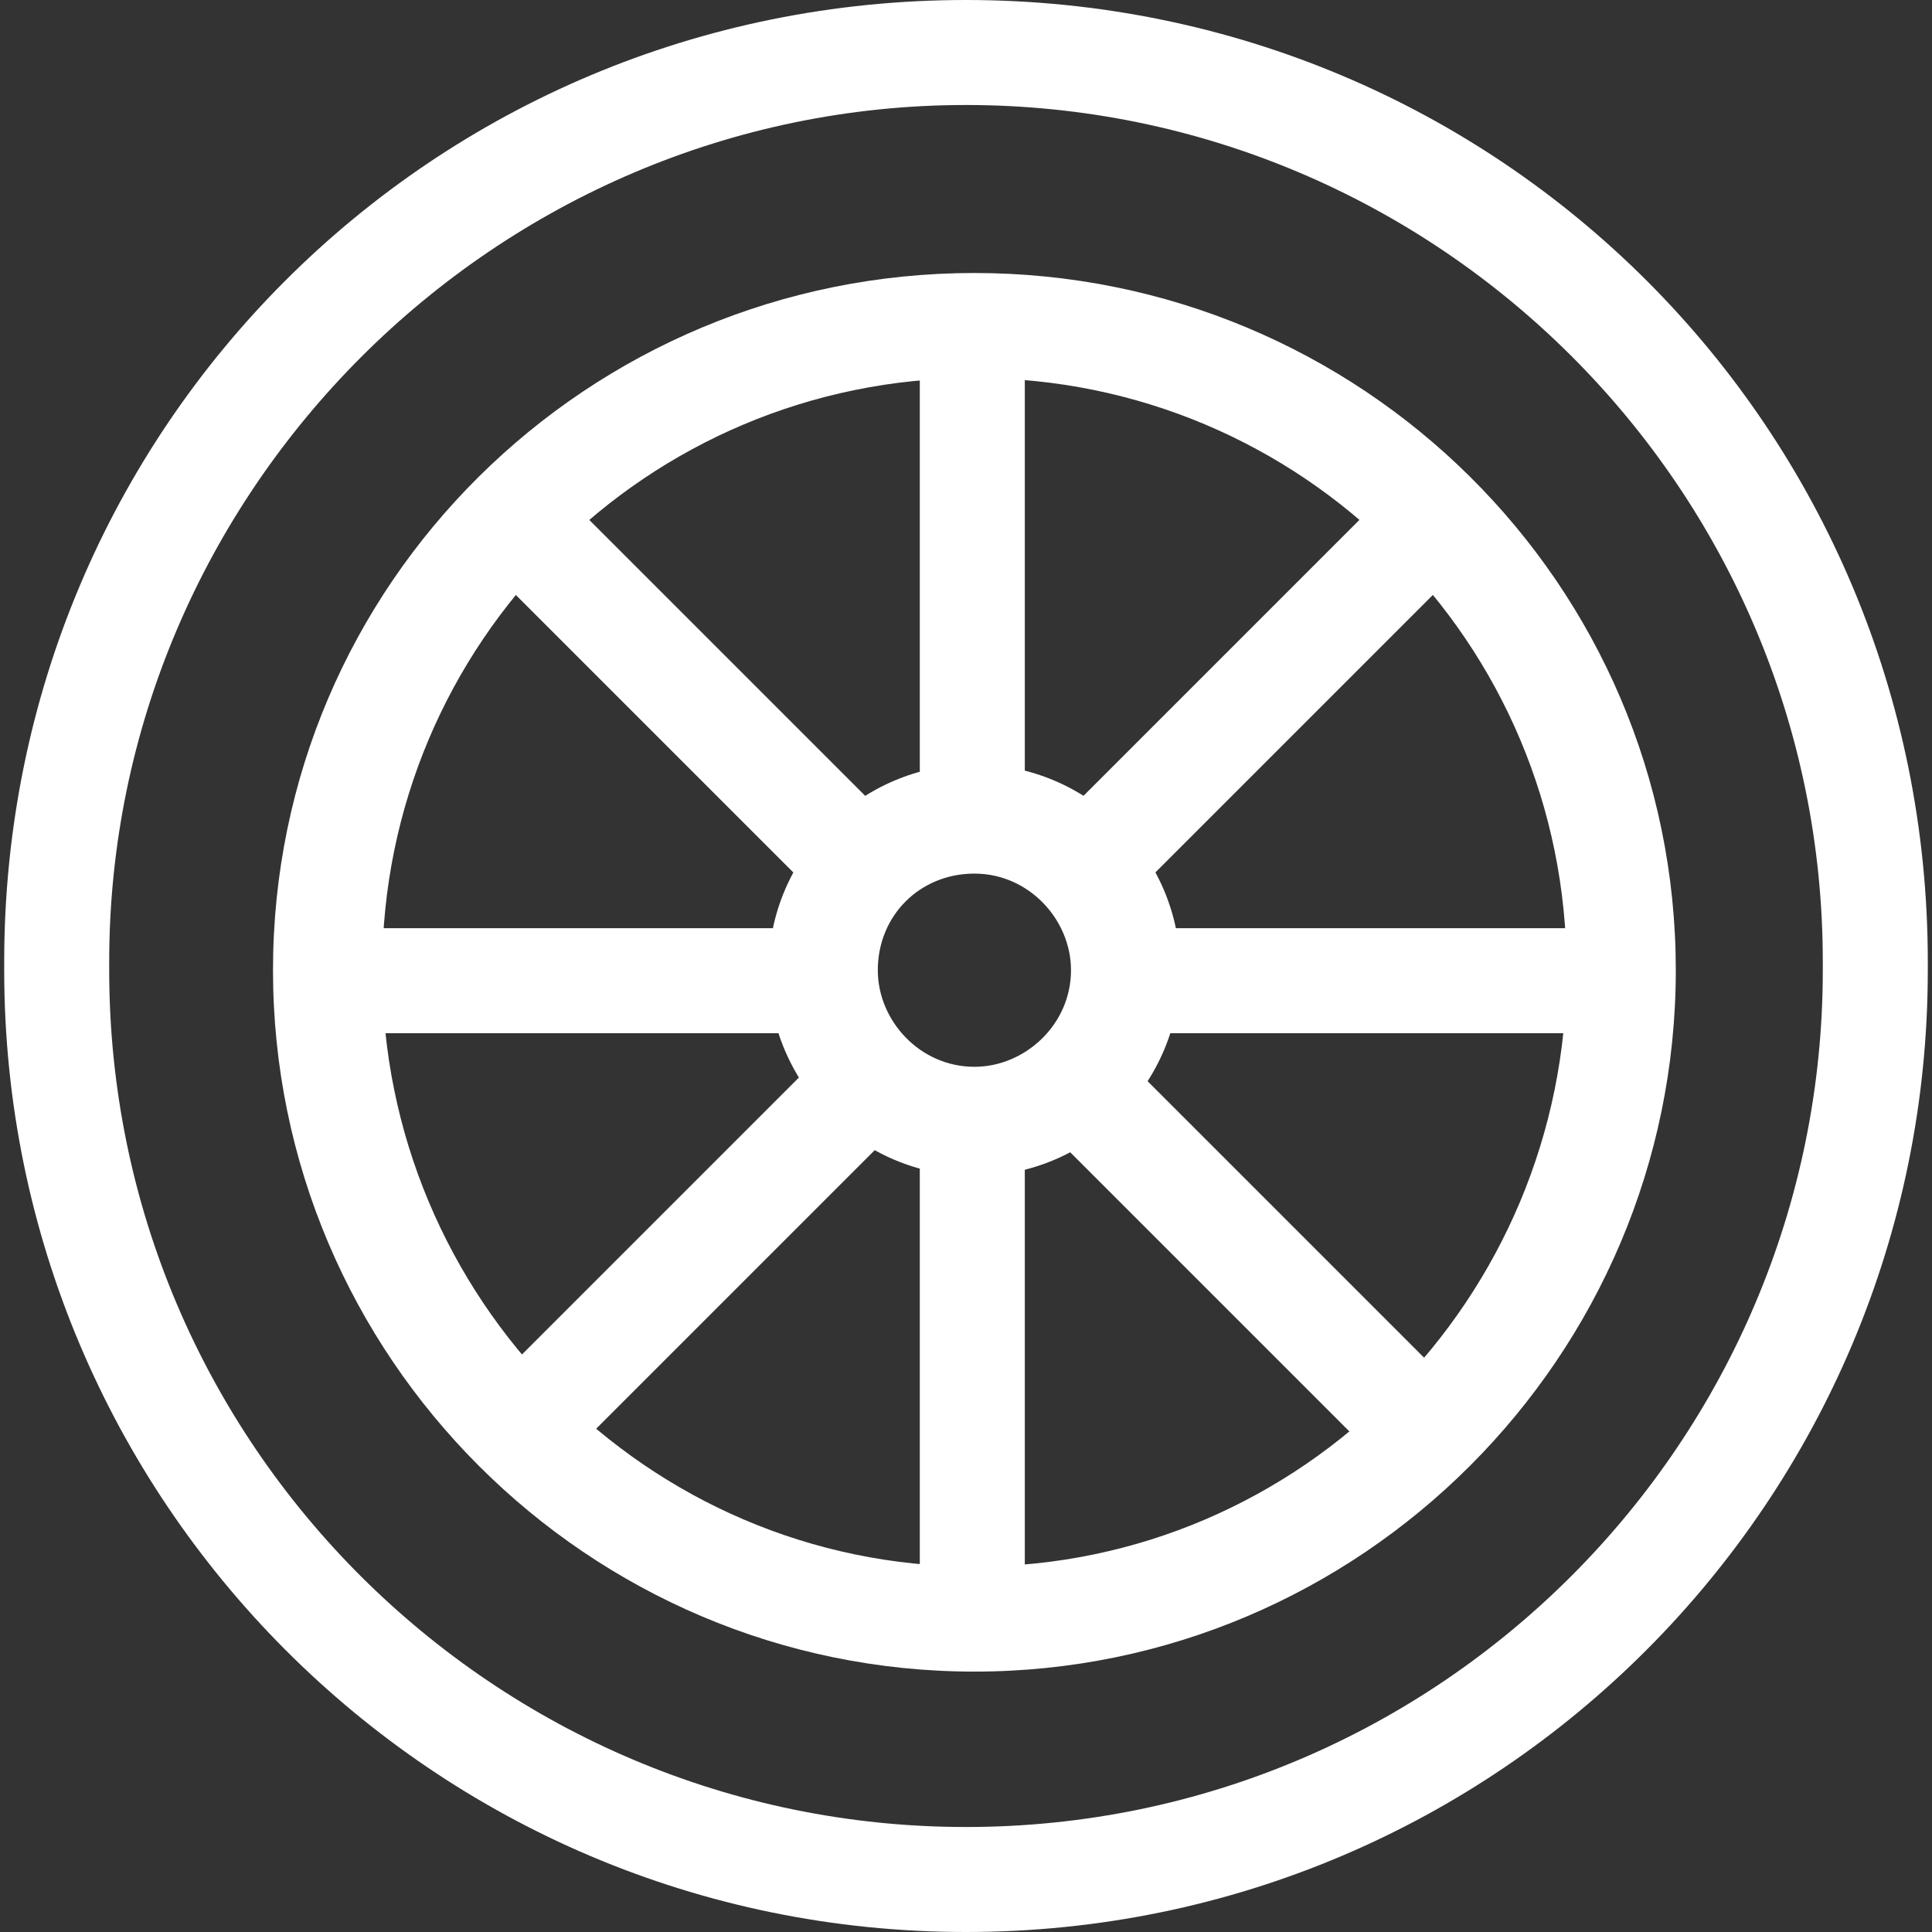 <?xml version="1.0" encoding="utf-8"?>
<!-- Generator: Adobe Illustrator 21.0.0, SVG Export Plug-In . SVG Version: 6.00 Build 0)  -->
<svg version="1.1" id="图层_1" xmlns="http://www.w3.org/2000/svg" xmlns:xlink="http://www.w3.org/1999/xlink" x="0px" y="0px"
	 viewBox="0 0 46 46" style="enable-background:new 0 0 46 46;" xml:space="preserve">
<rect x="0" y="0" width="46" height="46" fill="#333333" stroke="none"/>
<style type="text/css">
	.st0{fill:#FFFFFF;}
</style>
<g>
	<g>
		<g>
			<path class="st0" d="M23,2.5c11.2,0,20.4,9.1,20.4,20.4v0.2c0,11.2-9.1,20.4-20.4,20.4c-11.2,0-20.4-9.1-20.4-20.4v-0.2
				C2.6,11.7,11.8,2.5,23,2.5 M23,0L23,0C10.3,0,0.1,10.2,0.1,22.9v0.2C0.1,35.7,10.3,46,23,46h0c12.7,0,22.9-10.3,22.9-22.9v-0.2
				C45.9,10.2,35.7,0,23,0L23,0z"/>
		</g>
	</g>
</g>
<g>
	<g>
		<path class="st0" d="M23.2,9c7.8,0,14.1,6.3,14.1,14.1S31,37.3,23.2,37.3S9.1,30.9,9.1,23.1S15.4,9,23.2,9 M23.2,6.5
			C14,6.5,6.5,13.9,6.5,23.1S14,39.8,23.2,39.8s16.7-7.5,16.7-16.7S32.4,6.5,23.2,6.5L23.2,6.5z"/>
	</g>
</g>
<g>
	<g>
		<path class="st0" d="M23.2,20.8c1.3,0,2.3,1.1,2.3,2.3c0,1.3-1.1,2.3-2.3,2.3c-1.3,0-2.3-1.1-2.3-2.3
			C20.9,21.8,21.9,20.8,23.2,20.8 M23.2,18.2c-2.7,0-4.9,2.2-4.9,4.9s2.2,4.9,4.9,4.9s4.9-2.2,4.9-4.9S25.9,18.2,23.2,18.2
			L23.2,18.2z"/>
	</g>
</g>
<g>
	<rect x="21.9" y="7.7" class="st0" width="2.5" height="11.8"/>
</g>
<g>
	<rect x="21.9" y="27.2" class="st0" width="2.5" height="11.8"/>
</g>
<g>
	<rect x="24.2" y="15.2" transform="matrix(0.707 -0.707 0.707 0.707 -2.838 26.091)" class="st0" width="11.8" height="2.5"/>
</g>
<g>
	
		<rect x="10.4" y="28.9" transform="matrix(0.707 -0.707 0.707 0.707 -16.585 20.397)" class="st0" width="11.8" height="2.5"/>
</g>
<g>
	
		<rect x="15.1" y="10.6" transform="matrix(0.707 -0.707 0.707 0.707 -6.864 16.371)" class="st0" width="2.5" height="11.8"/>
</g>
<g>
	<rect x="28.8" y="24.3" transform="matrix(0.707 -0.707 0.707 0.707 -12.559 30.118)" class="st0" width="2.5" height="11.8"/>
</g>
<g>
	<rect x="27" y="22.1" class="st0" width="11.8" height="2.5"/>
</g>
<g>
	<rect x="7.6" y="22.1" class="st0" width="11.8" height="2.5"/>
</g>
</svg>
